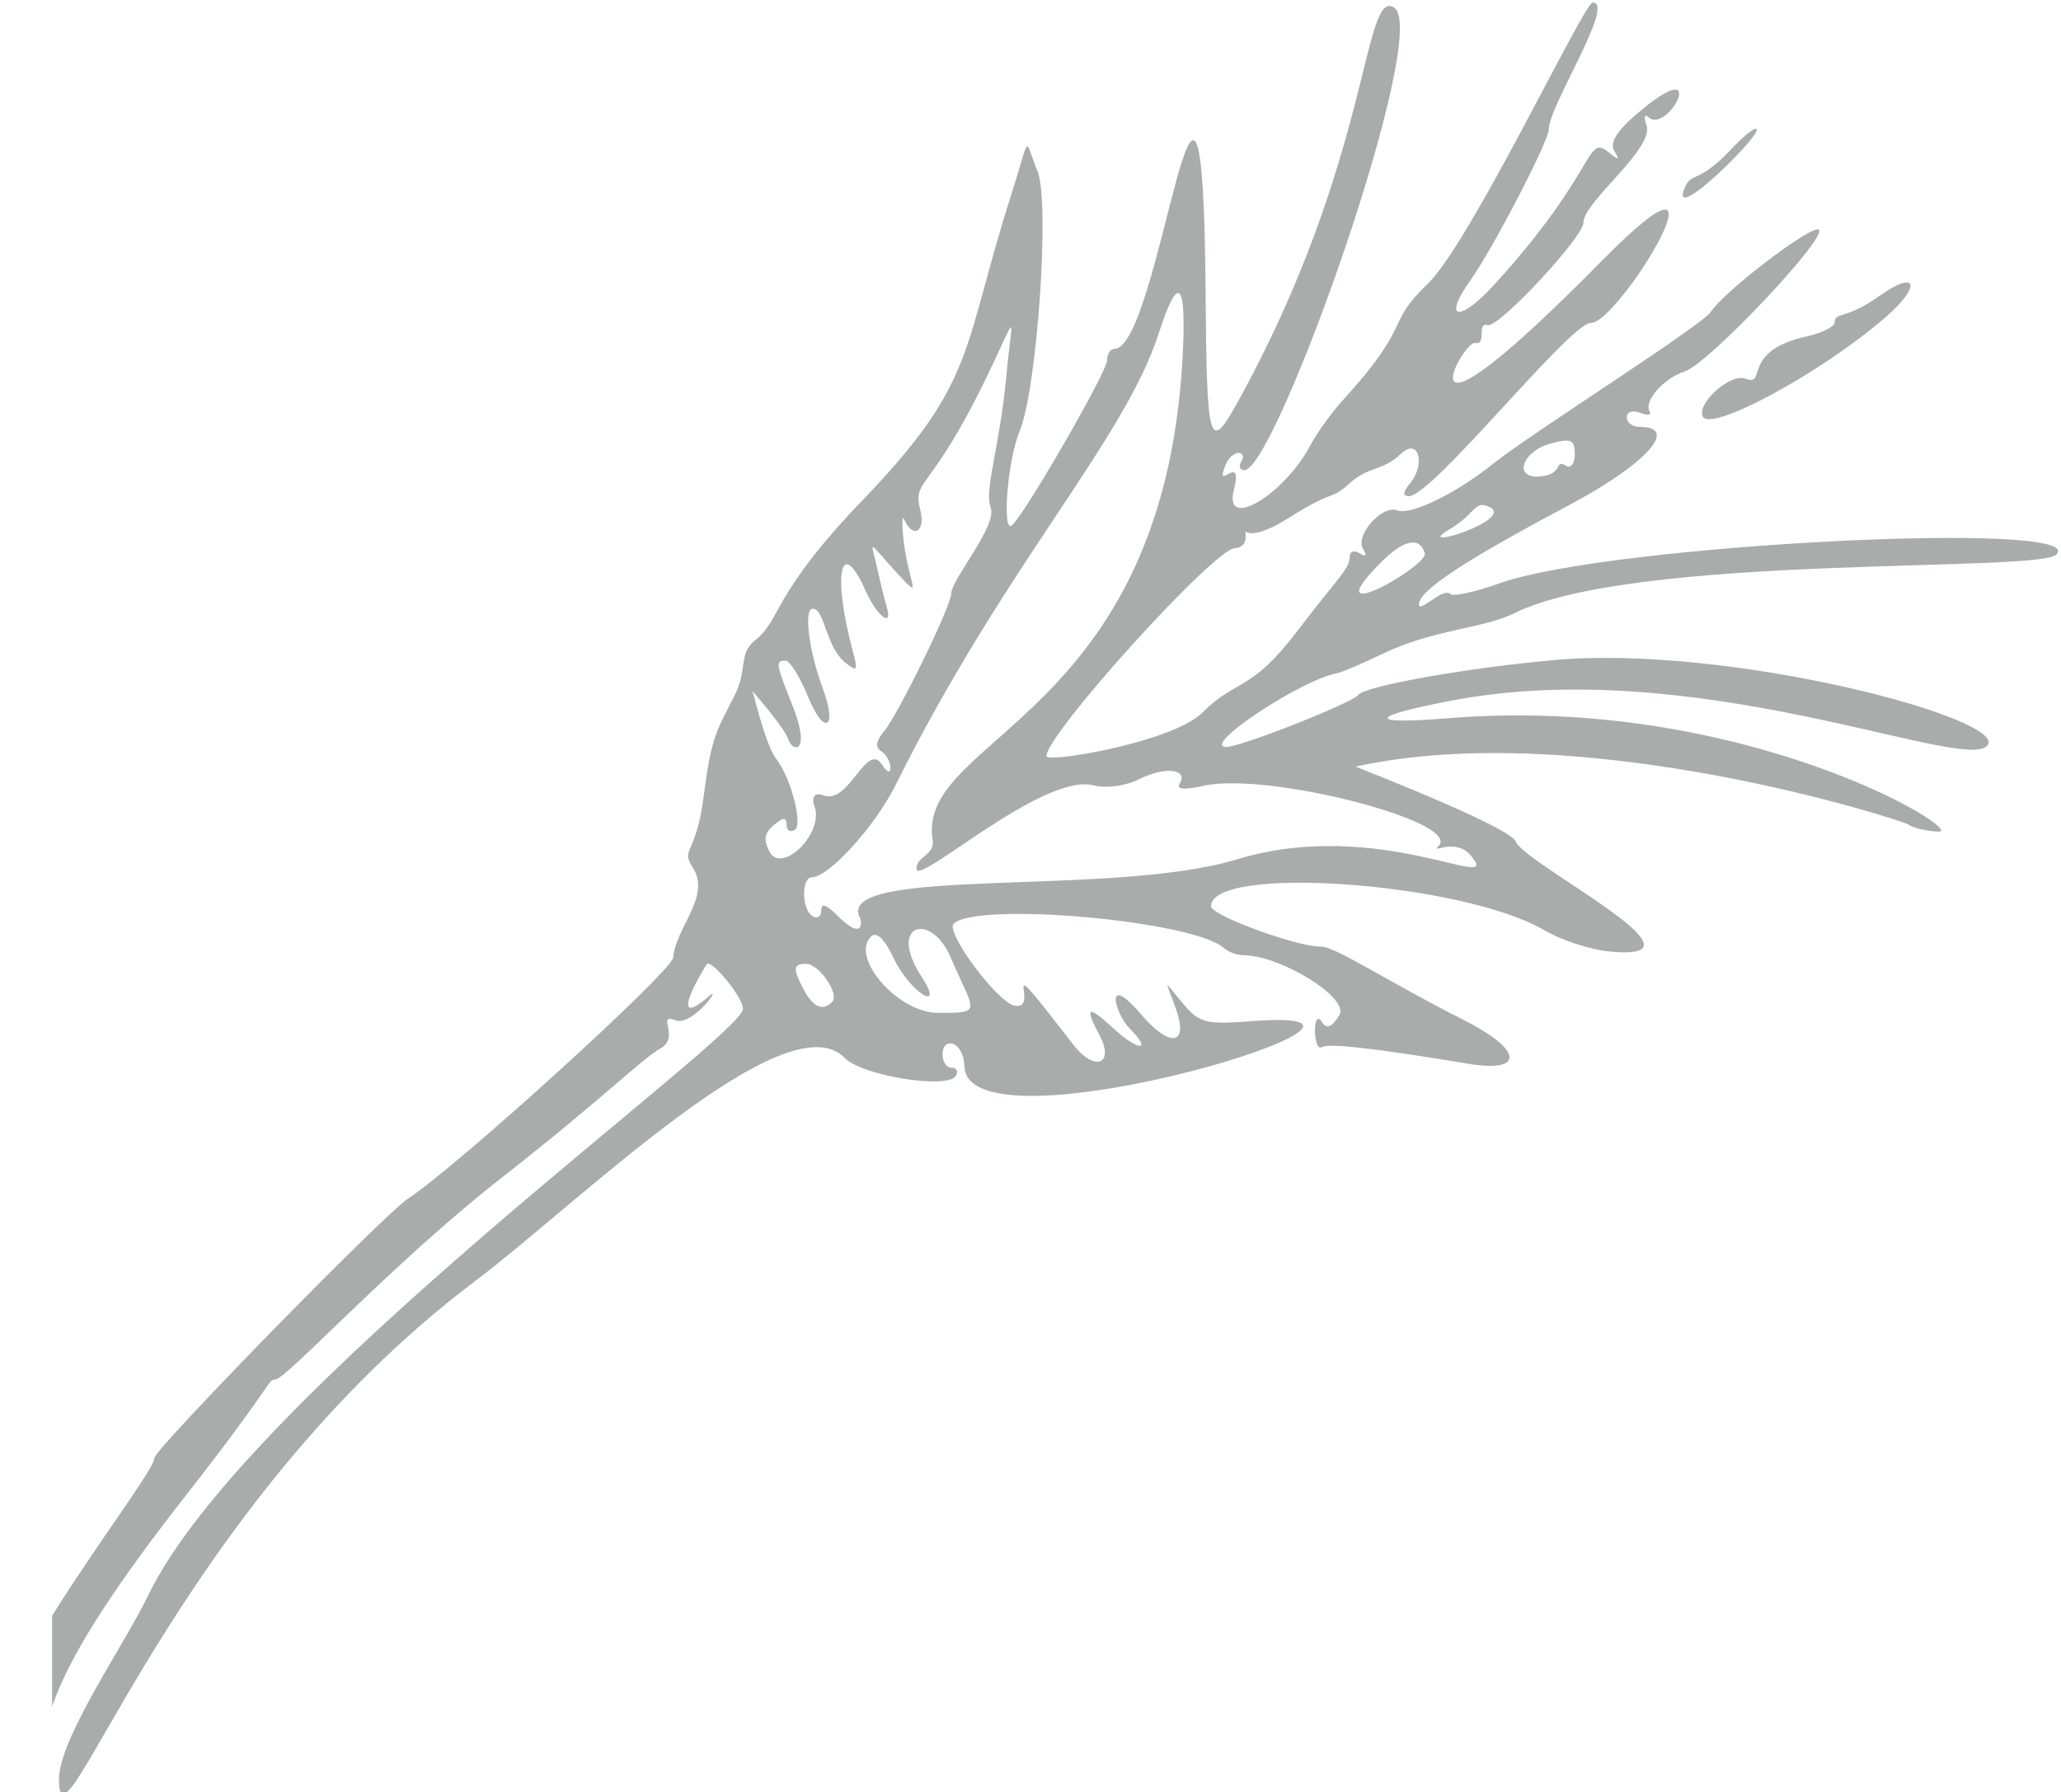 <?xml version="1.0" encoding="UTF-8" standalone="no"?>
<!-- Created with Inkscape (http://www.inkscape.org/) -->

<svg
   version="1.1"
   id="svg2"
   width="81.279"
   height="70.685"
   viewBox="0 0 81.279 70.685"
   sodipodi:docname="(수정가능)채원파벨_청첩장_최종_3종.ai"
   xmlns:inkscape="http://www.inkscape.org/namespaces/inkscape"
   xmlns:sodipodi="http://sodipodi.sourceforge.net/DTD/sodipodi-0.dtd"
   xmlns="http://www.w3.org/2000/svg"
   xmlns:svg="http://www.w3.org/2000/svg">
  <defs
     id="defs6">
    <clipPath
       clipPathUnits="userSpaceOnUse"
       id="clipPath52">
      <path
         d="M 289.094,0 H 583.937 V 583.937 H 289.094 Z"
         id="path50" />
    </clipPath>
    <clipPath
       clipPathUnits="userSpaceOnUse"
       id="clipPath1828">
      <path
         d="m 287.48,293.879 h 60.96 v -53.014 h -60.96 z"
         id="path1826" />
    </clipPath>
  </defs>
  <sodipodi:namedview
     id="namedview4"
     pagecolor="#ffffff"
     bordercolor="#999999"
     borderopacity="1"
     inkscape:showpageshadow="0"
     inkscape:pageopacity="0"
     inkscape:pagecheckerboard="0"
     inkscape:deskcolor="#d1d1d1"
     showgrid="false" />
  <g
     id="g10"
     inkscape:groupmode="layer"
     inkscape:label="Page 1"
     transform="matrix(1.333,0,0,-1.333,-383.307,391.839)">
    <g
       id="g46"
       style="display:inline">
      <g
         id="g48"
         clip-path="url(#clipPath52)">
        <g
           id="g1822">
          <g
             id="g1824" />
          <g
             id="g1844">
            <g
               clip-path="url(#clipPath1828)"
               id="g1842">
              <g
                 transform="translate(338.781,289.55)"
                 id="g1832">
                <path
                   d="M 0,0 C -1.016,-1.088 -1.194,-0.645 -1.404,-1.194 -1.799,-2.223 0.744,0.274 0.744,0.554 0.743,0.687 0.409,0.438 0,0"
                   style="fill:#aaabab;fill-opacity:1;fill-rule:nonzero;stroke:none"
                   id="path1830" />
              </g>
              <g
                 transform="translate(343.334,284.564)"
                 id="g1836">
                <path
                   d="m 0,0 c 1.082,0.937 0.939,1.429 -0.182,0.63 -1.007,-0.717 -1.321,-0.464 -1.321,-0.776 0,-0.13 -0.368,-0.317 -0.818,-0.416 C -4.311,-0.999 -3.483,-2.07 -4.145,-1.816 -4.577,-1.65 -5.556,-2.503 -5.414,-2.921 -5.233,-3.448 -1.911,-1.655 0,0"
                   style="fill:#aaabab;fill-opacity:1;fill-rule:nonzero;stroke:none"
                   id="path1834" />
              </g>
              <g
                 transform="translate(322.536,283.337)"
                 id="g1840">
                <path
                   d="m 0,0 c -0.593,-10.677 -7.881,-11.199 -7.392,-14.232 0.075,-0.461 -0.477,-0.481 -0.477,-0.856 0,-0.548 3.722,2.845 5.235,2.466 0.384,-0.097 0.959,-0.017 1.365,0.188 0.75,0.378 1.453,0.297 1.185,-0.137 -0.107,-0.172 0.133,-0.194 0.703,-0.065 1.87,0.426 7.676,-1.062 6.955,-1.782 -0.266,-0.266 0.488,0.283 0.961,-0.286 0.975,-1.175 -2.708,1.174 -6.935,-0.11 -3.669,-1.114 -11.741,-0.193 -11.169,-1.683 0.061,0 0.246,-0.868 -0.68,0.058 -0.297,0.297 -0.439,0.334 -0.439,0.113 0,-0.179 -0.116,-0.255 -0.257,-0.168 -0.324,0.201 -0.337,1.154 -0.015,1.154 0.496,0 1.87,1.513 2.469,2.72 3.216,6.483 6.765,10.194 7.789,13.373 C -0.117,2.569 0.128,2.306 0,0 m -7.228,-19.355 c -1.181,0 -2.615,1.63 -1.987,2.258 0.161,0.161 0.397,-0.063 0.669,-0.635 0.502,-1.06 1.528,-1.624 0.837,-0.569 -1.044,1.594 0.272,1.948 0.85,0.59 0.692,-1.624 0.986,-1.644 -0.369,-1.644 m -3.134,0.326 c -0.279,-0.279 -0.56,-0.165 -0.83,0.34 -0.345,0.645 -0.334,0.786 0.058,0.786 0.38,0 0.998,-0.9 0.772,-1.126 m -1.857,4.444 c -0.184,0.344 -0.15,0.557 0.127,0.786 0.285,0.237 0.379,0.24 0.379,0.012 0,-0.166 0.108,-0.236 0.241,-0.154 0.249,0.154 -0.112,1.542 -0.545,2.099 -0.283,0.364 -0.582,1.568 -0.704,2.011 0.263,-0.316 0.942,-1.09 1.081,-1.477 0.117,-0.33 0.671,-0.372 0.087,1.087 -0.483,1.206 -0.494,1.287 -0.188,1.287 0.126,0 0.429,-0.49 0.674,-1.089 0.473,-1.156 0.869,-0.906 0.426,0.269 -0.408,1.085 -0.571,2.357 -0.302,2.357 0.367,0 0.369,-1.102 0.965,-1.591 0.353,-0.289 0.382,-0.25 0.231,0.31 -0.622,2.307 -0.37,3.491 0.381,1.794 0.33,-0.744 0.813,-1.098 0.613,-0.449 -0.054,0.177 -0.171,0.651 -0.26,1.054 -0.213,0.968 -0.337,0.924 0.512,0 0.868,-0.946 0.418,-0.437 0.258,0.838 -0.069,0.545 -0.061,0.847 0.018,0.671 0.252,-0.567 0.627,-0.341 0.47,0.283 -0.239,0.955 0.265,0.456 1.929,3.881 0.997,2.051 0.79,2.006 0.618,0.128 -0.195,-2.134 -0.665,-3.403 -0.467,-3.92 0.208,-0.542 -1.169,-2.138 -1.169,-2.555 0,-0.361 -1.563,-3.565 -1.986,-4.07 -0.239,-0.287 -0.266,-0.477 -0.081,-0.592 0.351,-0.216 0.361,-0.931 0.029,-0.404 -0.463,0.731 -0.981,-1.19 -1.739,-0.899 -0.455,0.174 -0.267,-0.379 -0.247,-0.379 0.21,-0.803 -0.995,-1.953 -1.351,-1.288 m 18.102,8.57 c 0.663,0.664 1.125,0.76 1.285,0.268 C 7.293,-6.131 3.82,-8.078 5.883,-6.015 m 2.008,0.964 c 0.766,0.451 0.737,0.827 1.115,0.697 1.041,-0.357 -2.298,-1.394 -1.115,-0.697 m 3.011,2.547 c 0.594,0.159 0.705,0.109 0.705,-0.317 0,-0.278 -0.116,-0.434 -0.256,-0.347 -0.363,0.224 -0.049,-0.26 -0.785,-0.315 -0.795,-0.06 -0.516,0.751 0.336,0.979 M 0.683,1.977 C 0.598,12.981 -0.648,0.292 -2.019,0.292 c -0.117,0 -0.213,-0.155 -0.213,-0.344 0,-0.326 -2.355,-4.419 -2.8,-4.865 -0.321,-0.321 -0.15,1.9 0.213,2.774 0.52,1.254 0.902,6.772 0.531,7.688 -0.412,1.019 -0.194,1.134 -0.763,-0.641 -1.491,-4.654 -0.998,-5.543 -4.42,-9.095 -2.683,-2.786 -2.409,-3.538 -3.162,-4.13 -0.519,-0.408 -0.218,-0.848 -0.618,-1.641 -0.504,-1.001 -0.689,-1.194 -0.903,-2.906 -0.241,-1.93 -0.722,-1.57 -0.319,-2.215 0.52,-0.834 -0.529,-1.757 -0.595,-2.637 -0.03,-0.399 -6.345,-6.139 -7.85,-7.136 -0.728,-0.482 -7.502,-7.411 -7.502,-7.674 0,-0.518 -4.613,-6.201 -4.613,-8.257 0,-1.63 -0.206,-1.487 0.633,-0.699 1.537,1.444 -0.202,1.321 4.891,7.823 2.669,3.407 2.442,3.459 2.668,3.459 0.316,0 3.443,3.424 6.671,5.95 3.028,2.37 4.177,3.539 4.719,3.843 0.612,0.342 -0.147,1.068 0.458,0.836 0.493,-0.189 1.419,1.097 0.979,0.711 -0.789,-0.694 -0.818,-0.289 -0.067,0.942 0.121,0.199 1.087,-0.978 1.078,-1.316 -0.02,-0.834 -14.762,-11.424 -17.607,-17.372 -0.665,-1.392 -2.63,-4.206 -2.63,-5.428 0.001,-2.728 3.397,8.045 12.334,14.765 2.964,2.229 9.194,8.373 10.918,6.582 0.502,-0.522 3.032,-0.931 3.28,-0.53 0.083,0.133 0.028,0.243 -0.121,0.243 -0.354,0 -0.383,0.849 0.049,0.704 0.176,-0.06 0.324,-0.352 0.328,-0.649 0.039,-2.753 14.801,1.828 8.422,1.318 -1.232,-0.098 -1.475,-0.038 -1.911,0.474 -0.664,0.781 -0.583,0.822 -0.252,-0.108 0.382,-1.071 -0.174,-1.16 -1.025,-0.166 -1.114,1.303 -0.791,0.035 -0.342,-0.414 0.689,-0.689 0.253,-0.677 -0.492,0.014 -0.744,0.69 -0.856,0.638 -0.412,-0.192 0.473,-0.885 -0.134,-1.117 -0.77,-0.294 -2.479,3.213 -0.861,0.984 -1.742,1.154 -0.503,0.097 -2.043,2.17 -1.796,2.418 0.666,0.666 7.083,0.095 7.987,-0.711 0.134,-0.119 0.39,-0.217 0.569,-0.217 1.12,0 3.17,-1.272 2.857,-1.773 -0.231,-0.369 -0.376,-0.426 -0.518,-0.202 -0.281,0.442 -0.266,-0.912 0.006,-0.744 0.194,0.12 1.634,-0.044 4.3,-0.49 1.709,-0.286 1.648,0.406 -0.114,1.294 -2.223,1.121 -3.794,2.173 -4.216,2.167 -0.704,-0.011 -3.251,0.924 -3.254,1.193 -0.009,1.248 7.458,0.71 9.867,-0.711 0.49,-0.289 1.353,-0.57 1.917,-0.625 3.322,-0.32 -2.506,2.586 -2.771,3.254 -0.168,0.422 -4.273,2.03 -4.737,2.217 6.717,1.476 16.185,-1.591 16.351,-1.713 0.141,-0.104 0.545,-0.199 0.897,-0.211 0.867,-0.031 -5.747,4.065 -14.501,3.356 -2.443,-0.198 -2.392,0.046 0.108,0.523 7.207,1.373 15.061,-2.108 15.824,-1.345 0.767,0.767 -7.584,3.019 -12.834,2.54 C 8.365,-9.153 5.393,-9.685 5.2,-9.948 c -0.174,-0.237 -3.513,-1.551 -3.911,-1.539 -0.742,0.021 2.188,1.97 3.284,2.184 0.149,0.029 0.756,0.287 1.348,0.573 1.502,0.726 2.973,0.744 3.891,1.199 3.569,1.769 15.497,1.195 16.04,1.738 1.03,1.03 -13.273,0.294 -16.46,-0.847 C 8.668,-6.899 8.008,-7.044 7.925,-6.961 7.712,-6.748 6.993,-7.542 6.993,-7.272 c 0,0.409 1.321,1.284 4.398,2.916 2.315,1.227 3.332,2.341 2.137,2.341 -0.51,0 -0.518,0.619 0.014,0.415 0.218,-0.084 0.344,-0.066 0.279,0.039 -0.186,0.301 0.419,0.99 1.041,1.188 0.707,0.224 4.329,4.073 3.952,4.199 C 18.54,3.917 16.021,1.99 15.639,1.398 15.367,0.975 10.28,-2.227 9.172,-3.119 8.089,-3.989 6.751,-4.638 6.354,-4.485 5.906,-4.313 5.096,-5.227 5.342,-5.626 5.465,-5.825 5.428,-5.872 5.239,-5.755 5.077,-5.654 4.944,-5.703 4.944,-5.862 4.944,-6.226 4.607,-6.462 3.406,-8.045 2,-9.897 1.611,-9.448 0.588,-10.47 c -0.877,-0.877 -4.614,-1.5 -4.614,-1.289 0,0.657 4.975,6.15 5.574,6.154 0.176,0.001 0.321,0.137 0.321,0.301 0,0.528 -0.187,-0.328 1.304,0.613 1.406,0.887 1.17,0.468 1.751,0.99 0.611,0.551 0.963,0.347 1.551,0.899 0.508,0.476 0.731,-0.314 0.252,-0.891 -0.204,-0.246 -0.215,-0.372 -0.032,-0.372 0.711,0 4.756,5.125 5.389,5.125 0.845,0 4.532,6.108 0.32,1.836 C 6.144,-3.455 8.284,0.53 8.645,0.467 9.037,0.398 8.675,1.09 9.032,0.996 9.356,0.911 11.863,3.6 11.863,4.033 c 0,0.616 2.112,2.187 1.864,2.881 -0.084,0.233 -0.058,0.339 0.057,0.235 0.587,-0.532 1.888,2.004 -0.352,0.089 C 12.842,6.734 12.633,6.388 12.776,6.15 12.945,5.87 12.911,5.862 12.604,6.11 11.926,6.659 12.319,5.603 9.256,2.228 8.194,1.058 7.668,1.129 8.52,2.326 c 0.665,0.933 2.318,4.117 2.318,4.463 0,0.687 1.984,3.753 1.298,3.753 C 11.88,10.542 8.52,3.431 7.25,2.213 5.956,0.974 6.866,1.098 4.735,-1.237 4.408,-1.594 3.98,-2.19 3.783,-2.561 2.997,-4.039 1.218,-5.09 1.516,-3.899 1.82,-2.688 0.942,-4.003 1.258,-3.181 1.47,-2.629 1.936,-2.723 1.74,-3.04 1.653,-3.181 1.694,-3.296 1.831,-3.296 2.759,-3.296 7.382,9.699 6.256,10.395 5.332,10.966 5.589,5.918 1.671,-1.213 0.787,-2.822 0.718,-2.601 0.683,1.977"
                   style="fill:#aaabab;fill-opacity:1;fill-rule:nonzero;stroke:none"
                   id="path1838" />
              </g>
            </g>
          </g>
        </g>
      </g>
    </g>
  </g>
</svg>
